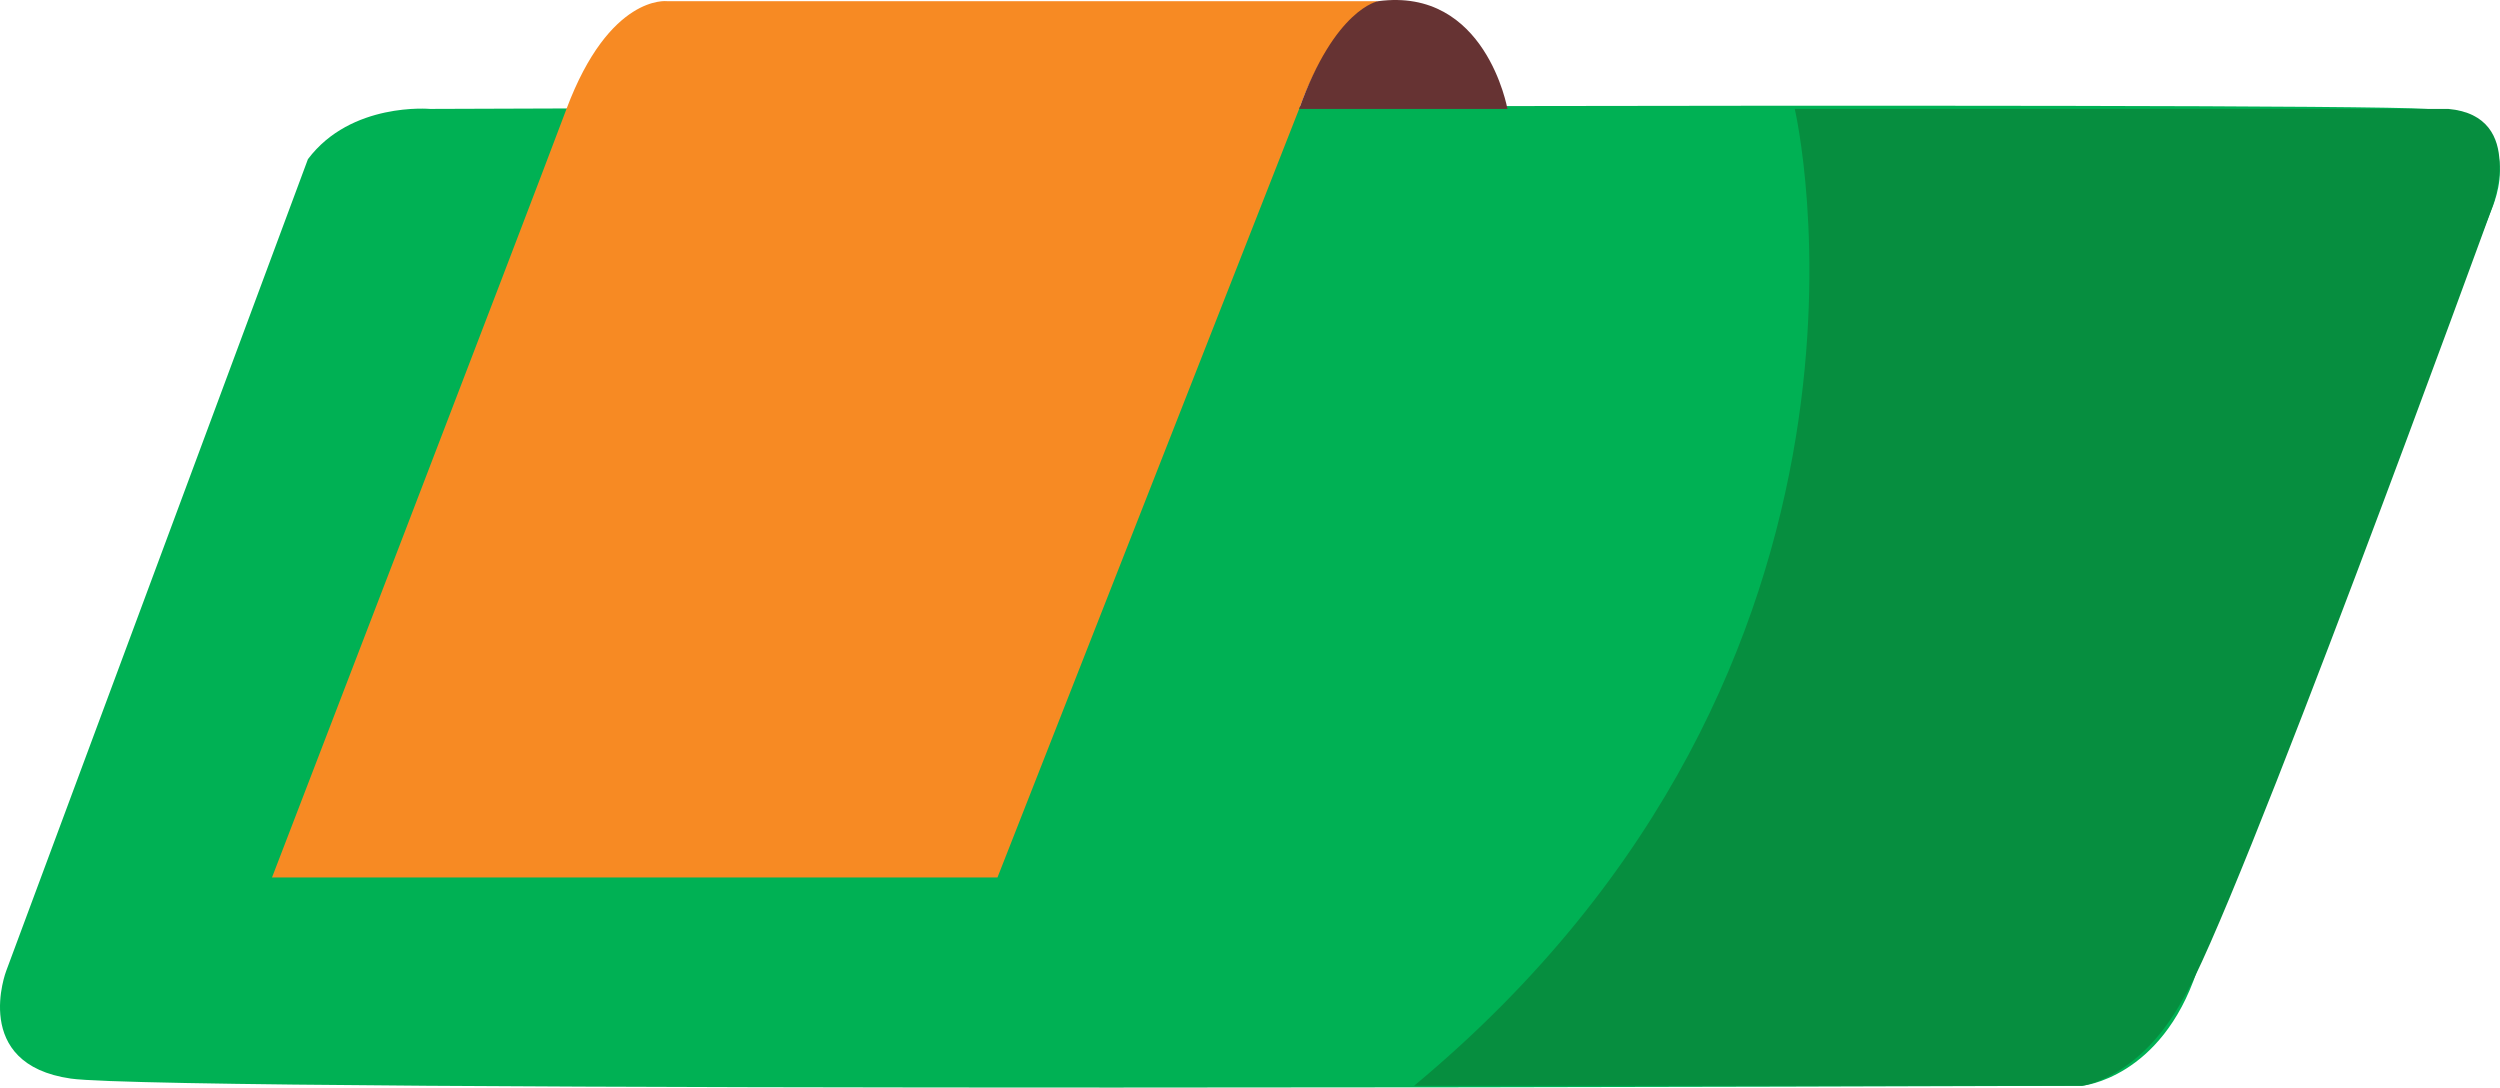 <svg xmlns="http://www.w3.org/2000/svg" width="348.053" height="151.414" viewBox="0 0 348.053 151.414">
  <g id="Layer_x0020_1" transform="translate(-1044.132 -855.836)">
    <path id="Path_1" data-name="Path 1" d="M1087,878l-42,113s-5,13,9,15,280,1,280,1,11-1,16-16,41-106,41-106,6-13-9-14-278,0-278,0S1093,870,1087,878Z" fill="#00b154" fill-rule="evenodd"/>
    <path id="Path_2" data-name="Path 2" d="M1082,978h101l42-107s4-12,11-15h-99s-8-1-14,15S1082,978,1082,978Z" fill="#f78a23" fill-rule="evenodd"/>
    <path id="Path_3" data-name="Path 3" d="M1254,871s-3-17-18-15c0,0-6,1-11,15Z" fill="#633" fill-rule="evenodd"/>
    <path id="Path_4" data-name="Path 4" d="M1294,871s18,77-53,136h93s8-1,14-12c7-11,43-110,43-110s5-13-6-14Z" fill="#068e3f" fill-rule="evenodd"/>
  </g>
</svg>

